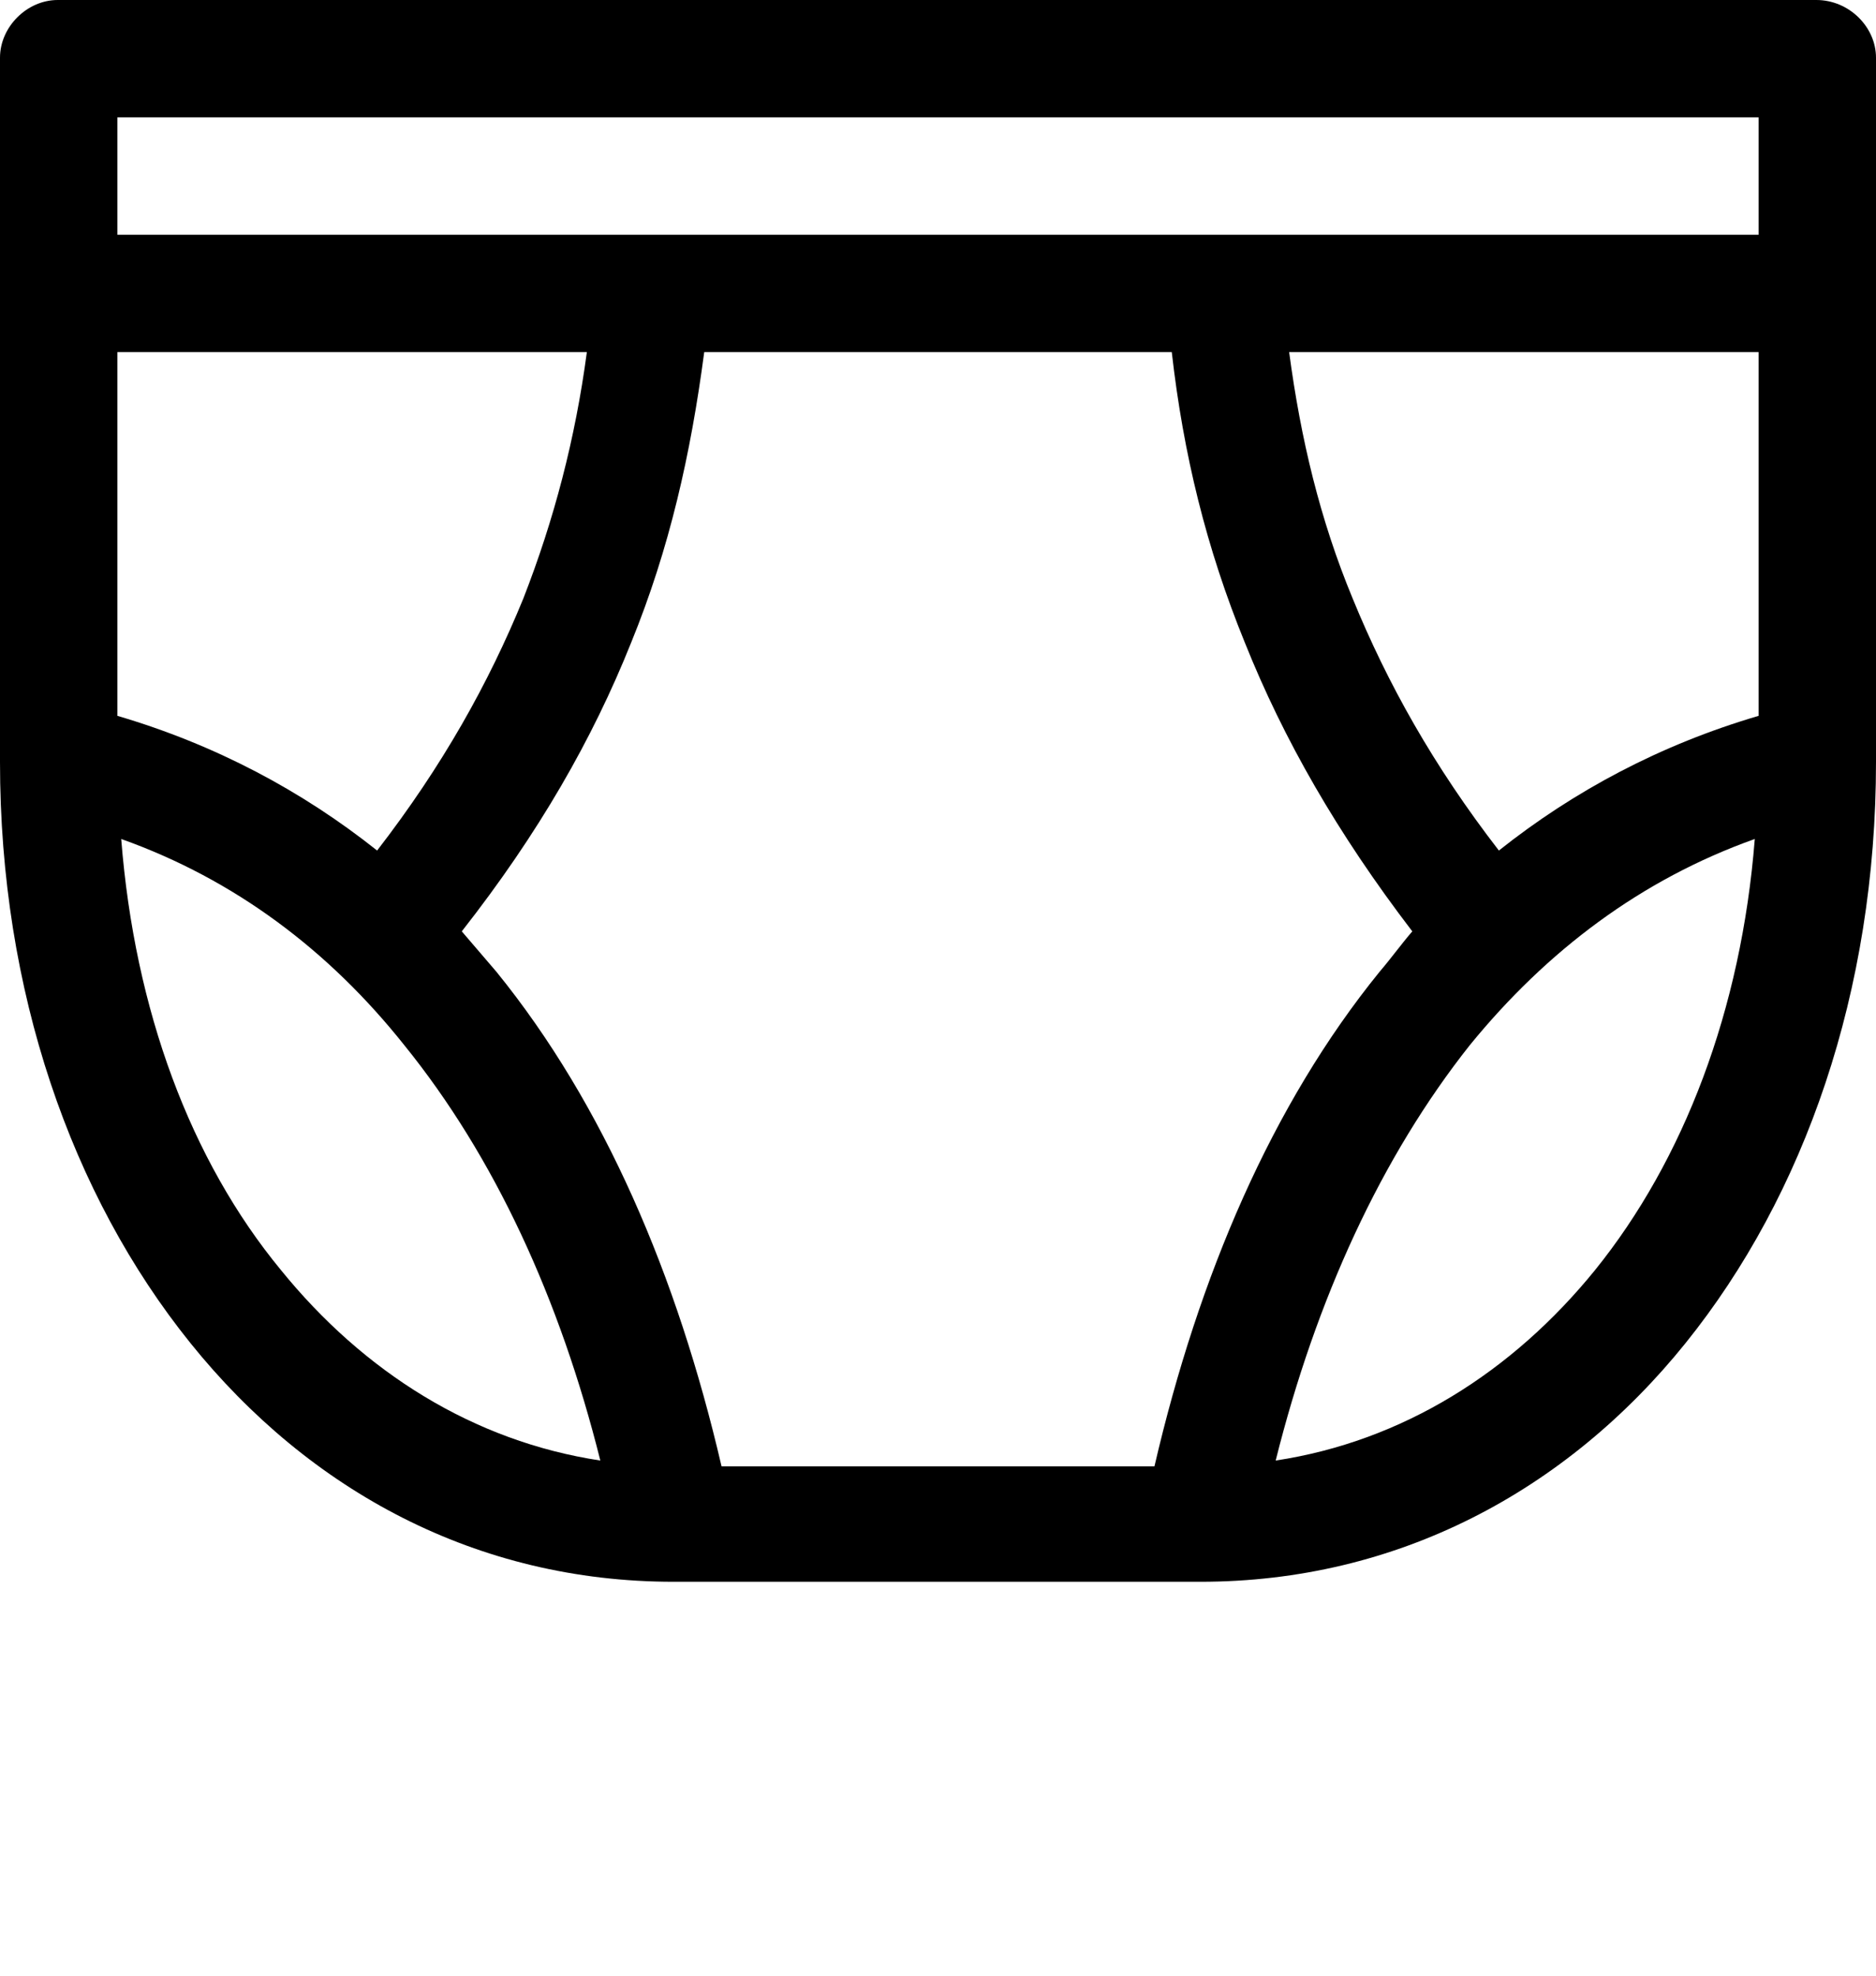 <svg xmlns="http://www.w3.org/2000/svg" xmlns:xlink="http://www.w3.org/1999/xlink" xml:space="preserve" version="1.1" style="shape-rendering:geometricPrecision;text-rendering:geometricPrecision;image-rendering:optimizeQuality;" viewBox="0 0 0.975 1.027" x="0px" y="0px" fill-rule="evenodd" clip-rule="evenodd"><defs><style type="text/css">
   
    .fil0 {fill:black;fill-rule:nonzero}
   
  </style></defs><g><path class="fil0" d="M0.03 0l0.914 0c0.017,0 0.031,0.014 0.031,0.03l0 0.122 0 0.244c0,0.119 -0.037,0.225 -0.099,0.302 -0.062,0.077 -0.15,0.124 -0.252,0.124l0 0 -0.274 0 0 0c-0.102,0 -0.189,-0.047 -0.251,-0.124 -0.062,-0.077 -0.099,-0.183 -0.099,-0.302l0 0 0 -0.243 0 -0.001 0 -0.122c0,-0.016 0.014,-0.03 0.03,-0.03zm0.884 0.183l-0.244 0c0.006,0.045 0.016,0.087 0.033,0.128 0.018,0.044 0.042,0.087 0.076,0.131 0.039,-0.031 0.084,-0.055 0.135,-0.07l0 -0.189zm-0.305 0l-0.243 0c-0.007,0.053 -0.018,0.102 -0.038,0.151 -0.02,0.05 -0.048,0.099 -0.088,0.15 0.006,0.007 0.012,0.014 0.018,0.021 0.056,0.069 0.094,0.158 0.117,0.257l0.225 0c0.023,-0.099 0.061,-0.188 0.117,-0.257 0.006,-0.007 0.011,-0.014 0.017,-0.021 -0.039,-0.051 -0.067,-0.1 -0.087,-0.15 -0.02,-0.049 -0.032,-0.098 -0.038,-0.151zm-0.304 0l-0.244 0 0 0.189c0.051,0.015 0.096,0.039 0.135,0.07 0.034,-0.044 0.058,-0.087 0.076,-0.131 0.016,-0.041 0.027,-0.083 0.033,-0.128zm-0.244 -0.061l0.853 0 0 -0.061 -0.853 0 0 0.061zm0.851 0.314c-0.059,0.021 -0.108,0.058 -0.148,0.107 -0.046,0.058 -0.08,0.132 -0.101,0.216 0.066,-0.01 0.123,-0.046 0.166,-0.099 0.046,-0.057 0.076,-0.135 0.083,-0.224zm-0.6 0.323c-0.021,-0.084 -0.055,-0.158 -0.102,-0.216 -0.039,-0.049 -0.088,-0.086 -0.147,-0.107 0.007,0.089 0.036,0.167 0.083,0.224 0.043,0.053 0.1,0.089 0.166,0.099z"/></g></svg>